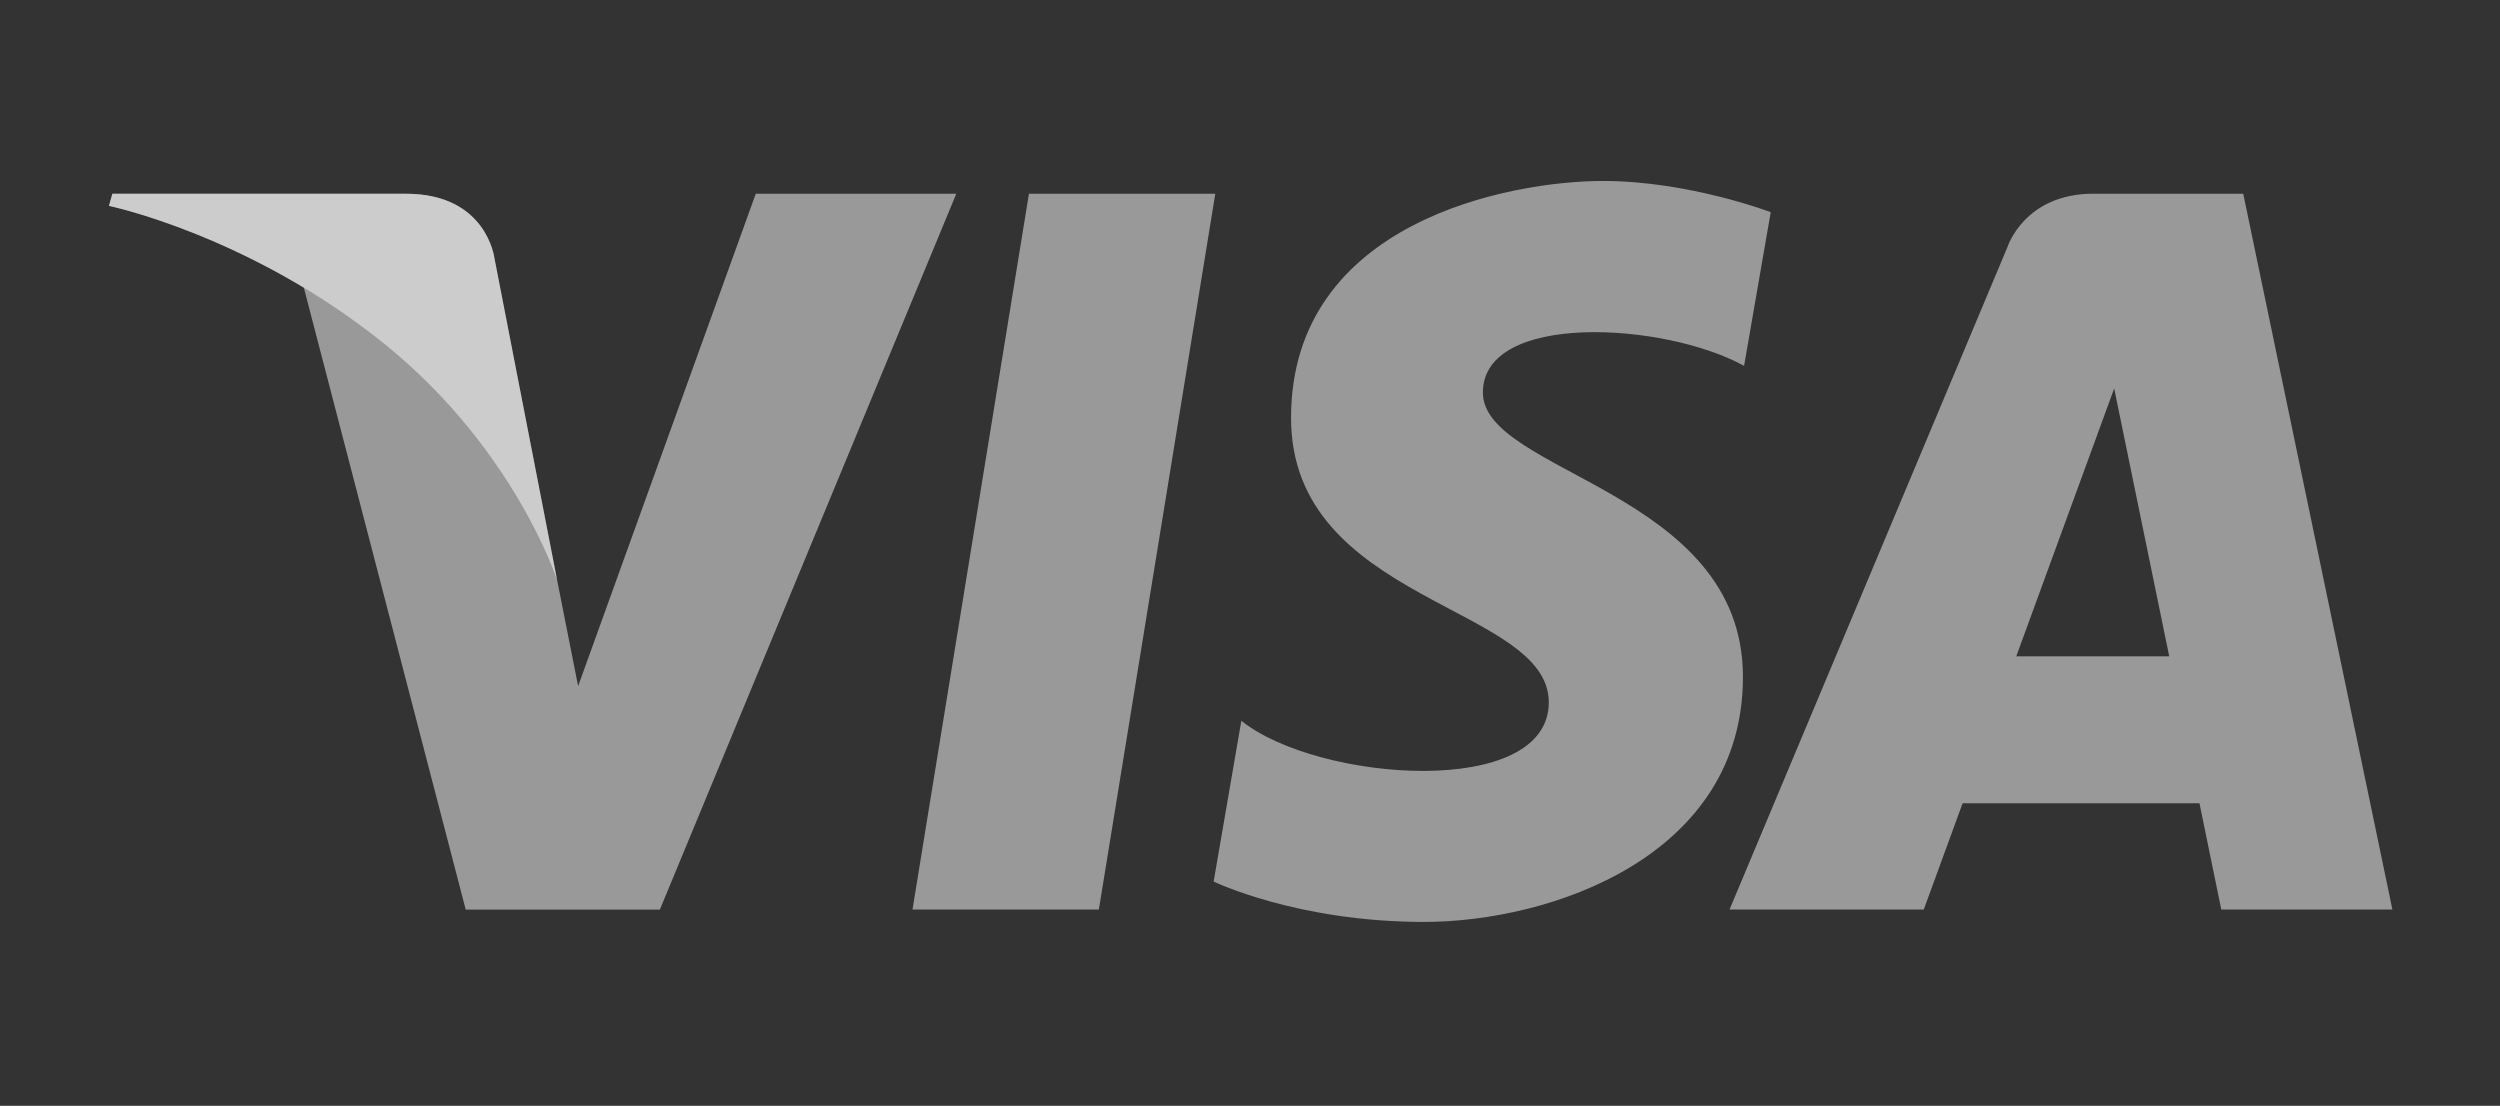 <svg width="52" height="23" viewBox="0 0 52 23" fill="none" xmlns="http://www.w3.org/2000/svg">
<rect x="0" y="0" width="52" height="23" fill="#333333" stroke="none"/>
<path d="M22.856 18.919L18.98 18.919L21.402 4.03L25.278 4.03L22.856 18.919ZM15.72 4.03L12.025 14.271L11.588 12.066L11.588 12.066L10.284 5.37C10.284 5.37 10.126 4.03 8.446 4.03L2.337 4.03L2.266 4.282C2.266 4.282 4.134 4.671 6.32 5.984L9.687 18.92L13.725 18.92L19.891 4.03L15.72 4.03ZM46.203 18.919L49.762 18.919L46.659 4.029L43.544 4.029C42.105 4.029 41.755 5.139 41.755 5.139L35.974 18.919L40.014 18.919L40.822 16.708L45.749 16.708L46.203 18.919ZM41.938 13.652L43.975 8.08L45.12 13.652L41.938 13.652ZM36.277 7.61L36.831 4.413C36.831 4.413 35.124 3.764 33.345 3.764C31.422 3.764 26.854 4.605 26.854 8.693C26.854 12.54 32.215 12.587 32.215 14.608C32.215 16.628 27.407 16.266 25.82 14.992L25.244 18.336C25.244 18.336 26.974 19.176 29.618 19.176C32.263 19.176 36.253 17.807 36.253 14.079C36.253 10.207 30.844 9.847 30.844 8.164C30.845 6.48 34.619 6.696 36.277 7.61Z" fill="white" fill-opacity="0.5"/>
<path d="M11.588 12.066L10.284 5.37C10.284 5.37 10.126 4.03 8.446 4.03L2.337 4.03L2.266 4.282C2.266 4.282 5.202 4.89 8.017 7.17C10.71 9.35 11.588 12.066 11.588 12.066Z" fill="white" fill-opacity="0.5"/>
</svg>

